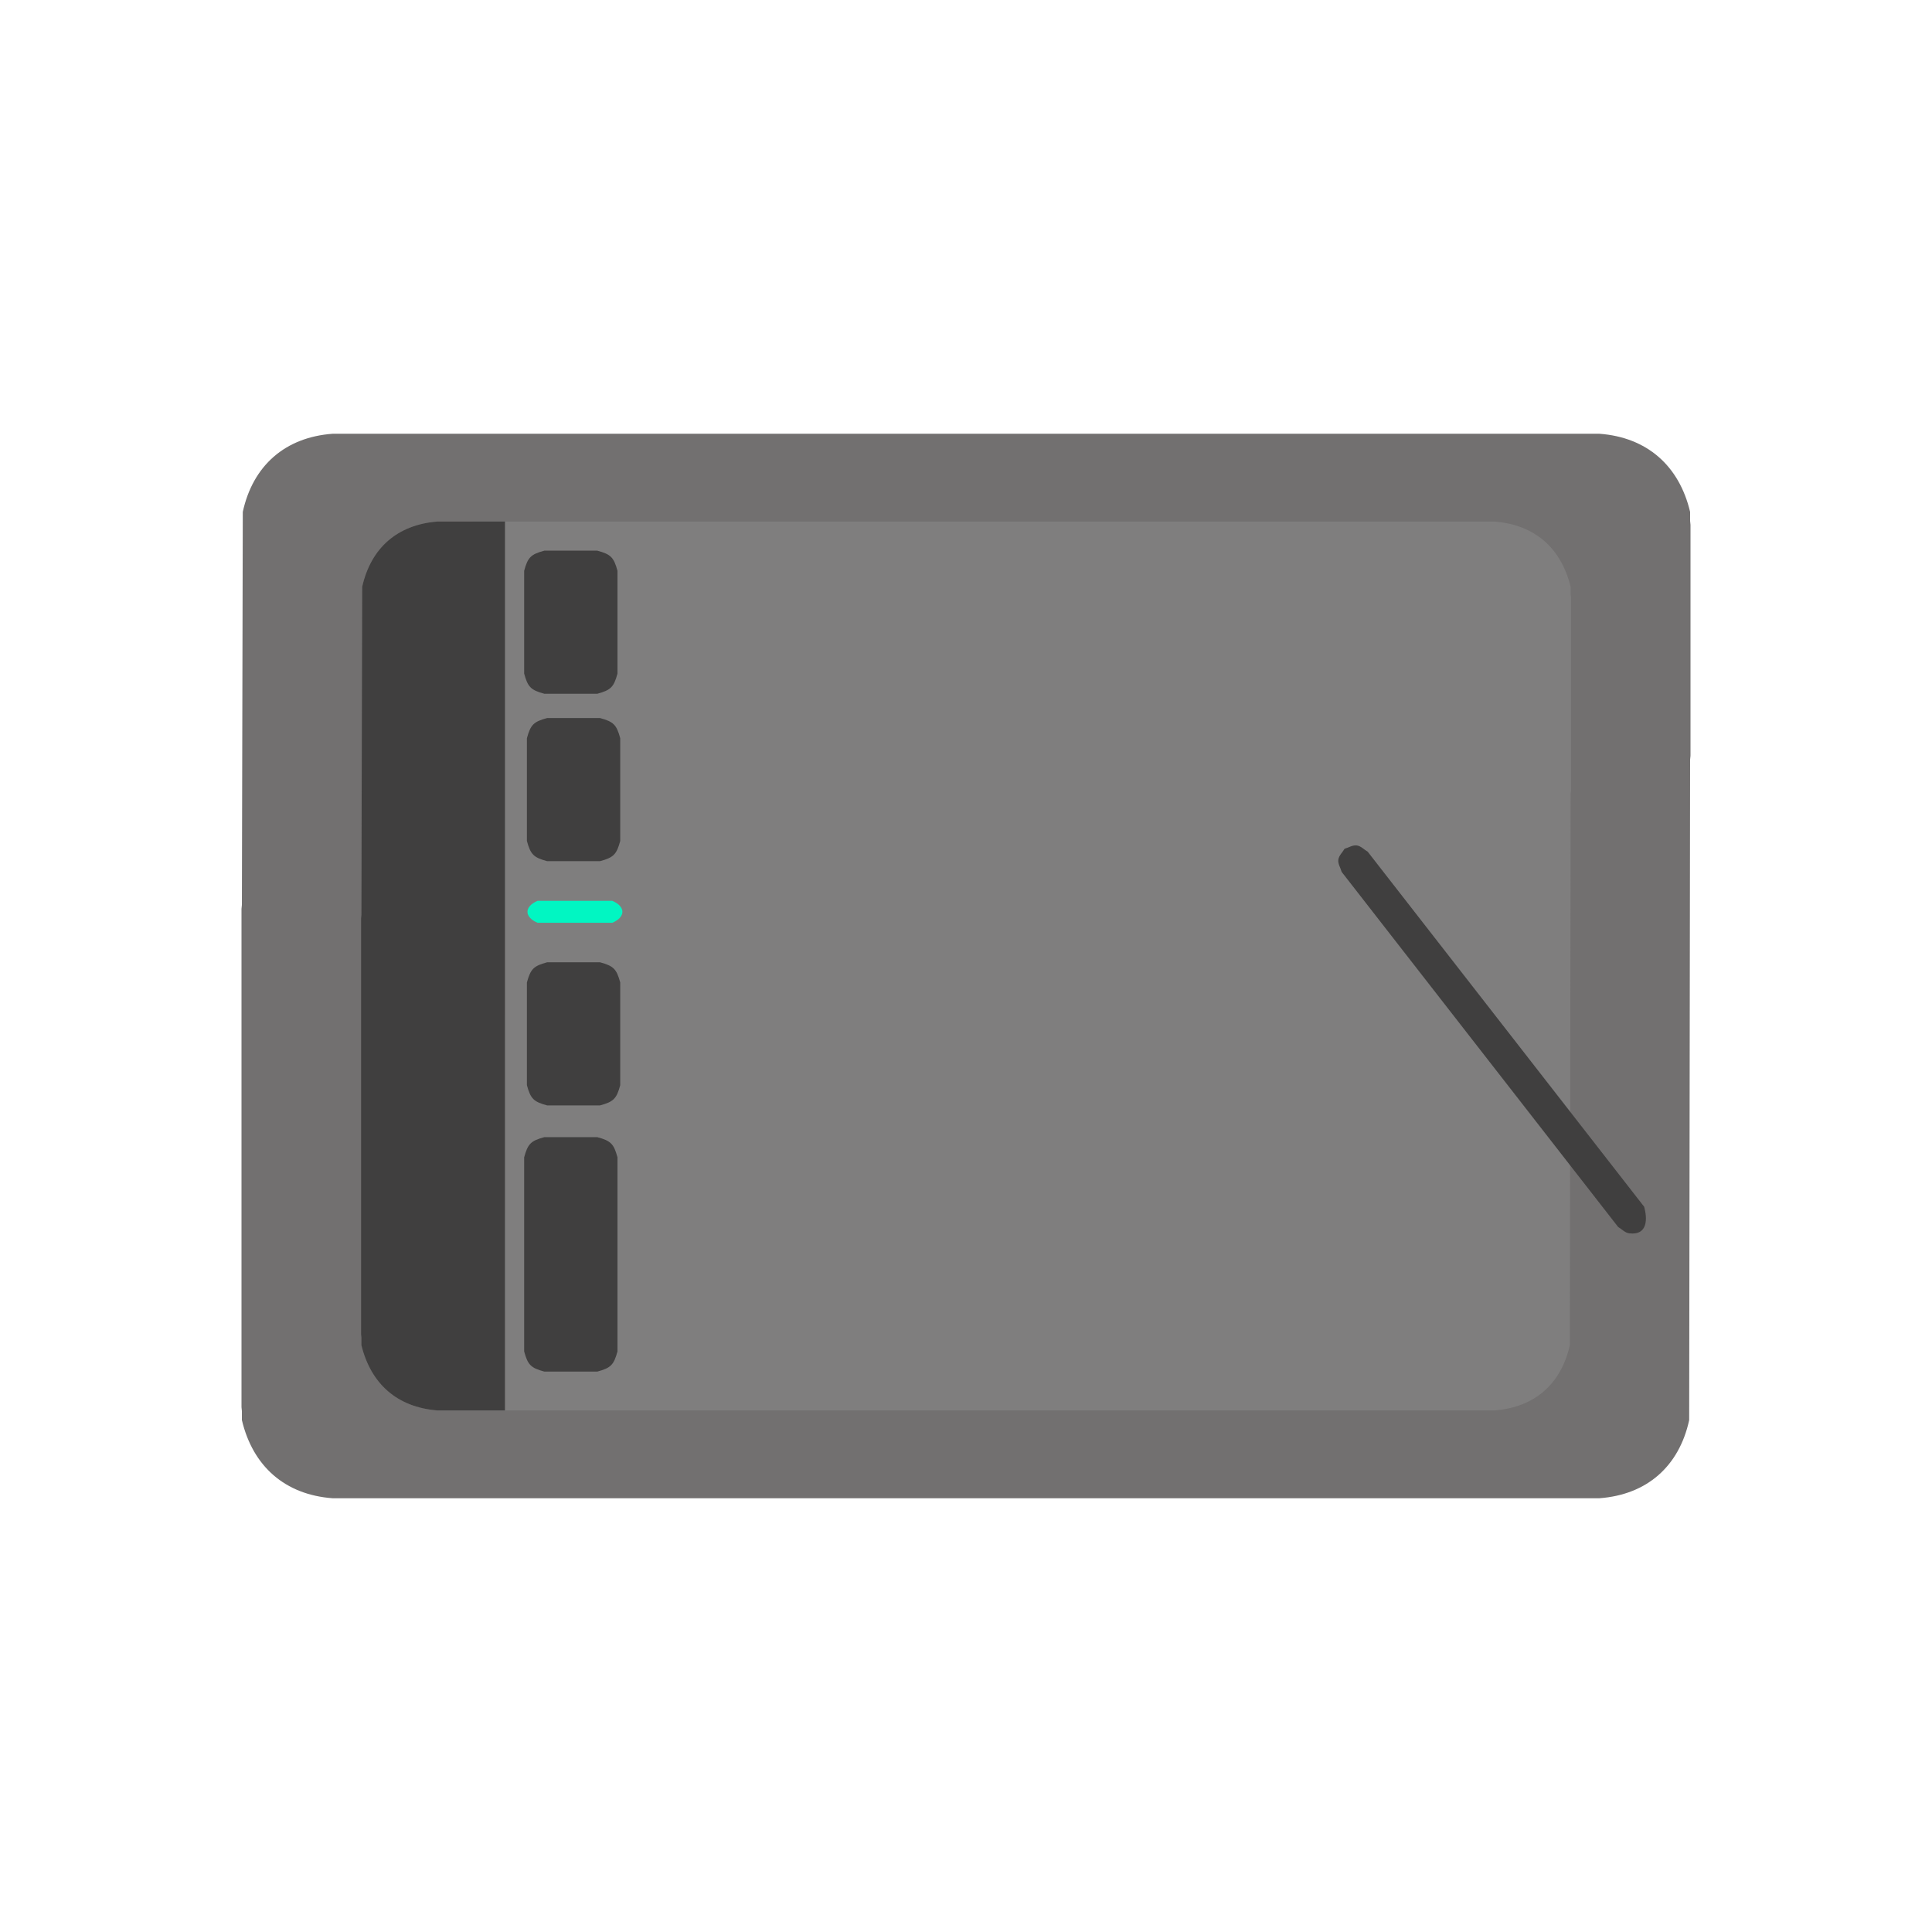 <?xml version="1.0" ?>
<svg xmlns="http://www.w3.org/2000/svg" version="1.1" width="224" height="224">
  <defs/>
  <g>
    <path d="M 38.559 50.291 C 38.559 50.291 38.559 50.291 38.559 50.291 C 33.066 50.697 29.323 53.973 28.149 59.35 C 28.115 74.54 28.081 89.73 28.046 104.919 C 28.031 105.07 28.015 105.22 28 105.372 C 28 124.631 28 143.89 28 163.15 C 28.015 163.301 28.031 163.451 28.046 163.602 C 28.046 163.951 28.046 164.301 28.046 164.65 C 29.313 170.007 33.045 173.302 38.556 173.709 C 87.516 173.709 136.477 173.709 185.437 173.709 C 190.931 173.304 194.674 170.028 195.847 164.65 C 195.883 139.124 195.919 113.6 195.955 88.074 C 195.97 87.924 195.985 87.773 196.0 87.622 C 196.0 78.698 196.0 69.774 196.0 60.85 C 195.985 60.7 195.97 60.549 195.955 60.399 C 195.955 60.049 195.955 59.7 195.955 59.35 C 194.687 53.994 190.955 50.699 185.444 50.291 C 136.482 50.291 87.521 50.291 38.559 50.291" stroke-width="0.0" fill="rgb(114, 112, 112)" opacity="1.0" stroke="rgb(0, 0, 0)" stroke-opacity="1.0" stroke-linecap="round" stroke-linejoin="round"/>
    <path d="M 50.677 60.471 C 50.677 60.471 50.677 60.471 50.677 60.471 C 46.061 60.85 43.008 63.523 41.988 68.037 C 41.958 80.721 41.928 93.405 41.9 106.09 C 41.887 106.215 41.874 106.34 41.863 106.465 C 41.863 122.547 41.863 138.629 41.863 154.711 C 41.874 154.836 41.887 154.961 41.9 155.086 C 41.9 155.378 41.9 155.669 41.9 155.961 C 43.003 160.455 46.046 163.145 50.677 163.525 C 91.559 163.525 132.441 163.525 173.323 163.525 C 177.938 163.147 180.992 160.475 182.012 155.961 C 182.043 134.648 182.074 113.335 182.104 92.022 C 182.118 91.897 182.131 91.772 182.144 91.647 C 182.143 84.194 182.142 76.742 182.141 69.29 C 182.129 69.164 182.117 69.039 182.104 68.913 C 182.104 68.622 182.104 68.331 182.104 68.04 C 181 63.545 177.957 60.855 173.326 60.475 C 132.443 60.473 91.56 60.472 50.677 60.471" stroke-width="0.0" fill="rgb(127, 126, 126)" opacity="1.0" stroke="rgb(0, 0, 0)" stroke-opacity="1.0" stroke-linecap="round" stroke-linejoin="round"/>
    <path d="M 50.68 60.471 C 50.68 60.471 50.68 60.471 50.68 60.471 C 46.064 60.85 43.011 63.523 41.991 68.037 C 41.961 80.721 41.93 93.405 41.9 106.09 C 41.887 106.215 41.874 106.34 41.863 106.465 C 41.863 122.547 41.863 138.629 41.863 154.711 C 41.874 154.836 41.887 154.961 41.9 155.086 C 41.9 155.378 41.9 155.669 41.9 155.961 C 43.003 160.455 46.046 163.145 50.677 163.525 C 53.299 163.525 55.923 163.525 58.545 163.525 C 58.546 129.174 58.547 94.822 58.548 60.471 C 55.926 60.471 53.303 60.471 50.68 60.471" stroke-width="0.0" fill="rgb(64, 63, 63)" opacity="1.0" stroke="rgb(0, 0, 0)" stroke-opacity="1.0" stroke-linecap="round" stroke-linejoin="round"/>
    <path d="M 62.328 104.443 C 65.215 104.443 68.103 104.443 70.99 104.443 C 72.555 105.109 72.553 106.324 70.99 106.991 C 68.103 106.991 65.215 106.991 62.328 106.991 C 60.762 106.325 60.765 105.109 62.328 104.443 C 62.328 104.443 62.328 104.443 62.328 104.443" stroke-width="0.0" fill="rgb(1, 246, 194)" opacity="1.0" stroke="rgb(0, 0, 0)" stroke-opacity="1.0" stroke-linecap="round" stroke-linejoin="round"/>
    <path d="M 63.113 63.845 C 65.16 63.845 67.205 63.845 69.251 63.845 C 70.817 64.267 71.168 64.616 71.592 66.182 C 71.592 70.154 71.592 74.124 71.592 78.095 C 71.168 79.661 70.817 80.011 69.251 80.436 C 67.205 80.436 65.16 80.436 63.113 80.436 C 61.548 80.011 61.196 79.661 60.772 78.095 C 60.772 74.124 60.772 70.154 60.772 66.182 C 61.196 64.616 61.547 64.267 63.113 63.845 C 63.113 63.845 63.113 63.845 63.113 63.845" stroke-width="0.0" fill="rgb(64, 63, 63)" opacity="1.0" stroke="rgb(0, 0, 0)" stroke-opacity="1.0" stroke-linecap="round" stroke-linejoin="round"/>
    <path d="M 63.431 83.253 C 65.478 83.253 67.524 83.253 69.572 83.253 C 71.135 83.677 71.486 84.026 71.91 85.591 C 71.91 89.562 71.91 93.533 71.91 97.503 C 71.487 99.069 71.137 99.42 69.572 99.844 C 67.524 99.844 65.478 99.844 63.431 99.844 C 61.866 99.42 61.516 99.069 61.091 97.503 C 61.091 93.533 61.091 89.562 61.091 85.591 C 61.516 84.026 61.866 83.676 63.431 83.253 C 63.431 83.253 63.431 83.253 63.431 83.253" stroke-width="0.0" fill="rgb(64, 63, 63)" opacity="1.0" stroke="rgb(0, 0, 0)" stroke-opacity="1.0" stroke-linecap="round" stroke-linejoin="round"/>
    <path d="M 63.113 131.843 C 65.16 131.843 67.205 131.843 69.251 131.843 C 70.818 132.267 71.168 132.618 71.592 134.185 C 71.592 141.684 71.592 149.185 71.592 156.684 C 71.168 158.251 70.818 158.601 69.251 159.025 C 67.205 159.025 65.16 159.025 63.113 159.025 C 61.546 158.601 61.196 158.251 60.772 156.684 C 60.772 149.185 60.772 141.684 60.772 134.185 C 61.196 132.618 61.546 132.267 63.113 131.843 C 63.113 131.843 63.113 131.843 63.113 131.843" stroke-width="0.0" fill="rgb(64, 63, 63)" opacity="1.0" stroke="rgb(0, 0, 0)" stroke-opacity="1.0" stroke-linecap="round" stroke-linejoin="round"/>
    <path d="M 63.431 111.571 C 65.478 111.571 67.524 111.571 69.572 111.571 C 71.135 111.995 71.486 112.345 71.91 113.909 C 71.91 117.88 71.91 121.85 71.91 125.821 C 71.487 127.386 71.137 127.738 69.572 128.161 C 67.524 128.161 65.478 128.161 63.431 128.161 C 61.865 127.738 61.516 127.386 61.091 125.821 C 61.091 121.85 61.091 117.88 61.091 113.909 C 61.516 112.345 61.866 111.995 63.431 111.571 C 63.431 111.571 63.431 111.571 63.431 111.571" stroke-width="0.0" fill="rgb(64, 63, 63)" opacity="1.0" stroke="rgb(0, 0, 0)" stroke-opacity="1.0" stroke-linecap="round" stroke-linejoin="round"/>
    <path d="M 155.892 98.407 C 155.892 98.407 155.892 98.407 155.892 98.407 C 156.361 98.278 156.817 97.96 157.3 98.02 C 157.784 98.081 158.148 98.503 158.571 98.744 C 169.257 112.468 179.943 126.192 190.629 139.916 C 190.999 141.243 191.079 143.271 188.888 142.993 C 188.402 142.931 188.038 142.506 187.614 142.263 C 176.928 128.539 166.241 114.815 155.555 101.091 C 155.426 100.62 155.108 100.163 155.168 99.68 C 155.229 99.195 155.651 98.831 155.892 98.407 C 155.892 98.407 155.892 98.407 155.892 98.407" stroke-width="0.0" fill="rgb(64, 63, 63)" opacity="1.0" stroke="rgb(0, 0, 0)" stroke-opacity="1.0" stroke-linecap="round" stroke-linejoin="round"/>
  </g>
</svg>
